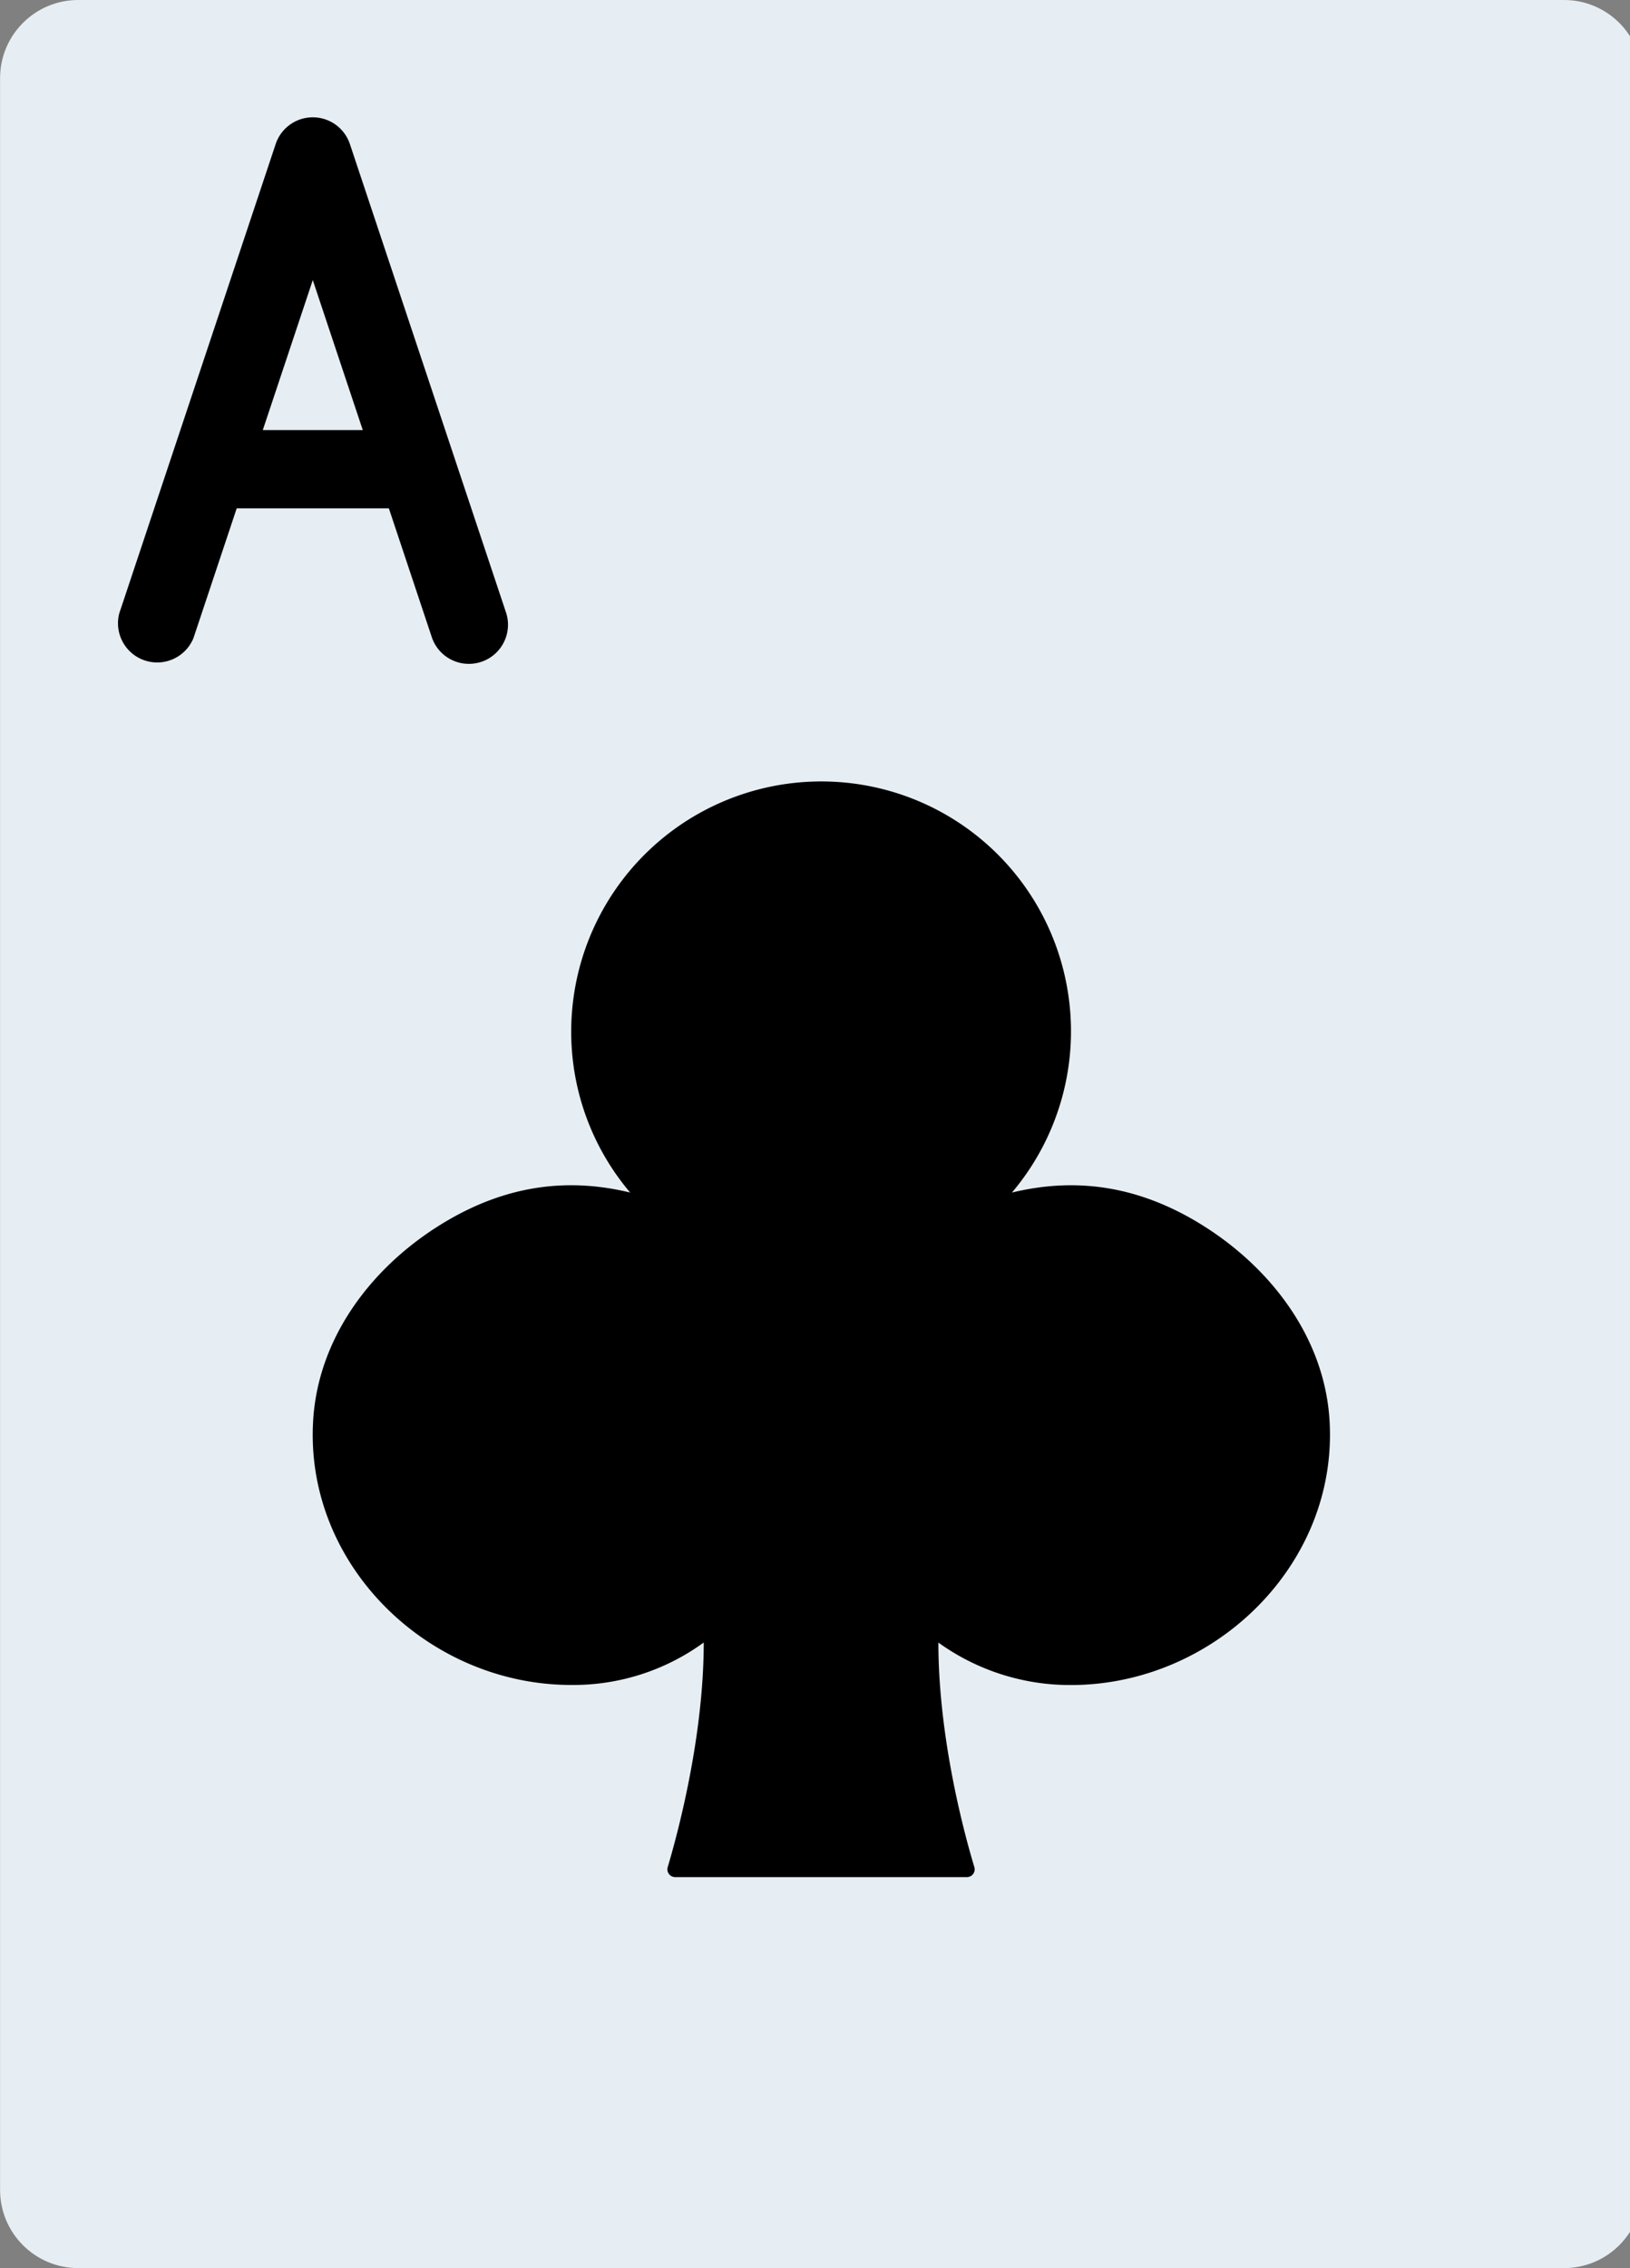 <svg xmlns="http://www.w3.org/2000/svg" viewBox="0 0 23 32"><rect x="0" y="0" width="23" height="32" fill="#808080" stroke="none"/><path fill="#e6eef4" d="M22.069 0H1.104C.494 0 .001.494.001 1.103v29.793c0 .61.494 1.103 1.103 1.103h20.965c.61 0 1.103-.494 1.103-1.103V1.103c0-.61-.494-1.103-1.103-1.103z"/><path d="M13.241 23.172c0 1.369.377 2.739.508 3.171a.11.11 0 0 1-.107.14H9.528a.11.11 0 0 1-.107-.139c.13-.434.509-1.819.509-3.171a3.125 3.125 0 0 1-1.87.599c-2.017 0-3.767-1.694-3.641-3.736.071-1.149.802-2.134 1.777-2.745.978-.614 1.885-.663 2.696-.466a3.507 3.507 0 0 1-.832-2.273 3.529 3.529 0 0 1 4.229-3.457 3.52 3.52 0 0 1 2.771 2.851 3.523 3.523 0 0 1-.781 2.879c.817-.198 1.731-.147 2.717.479.97.616 1.699 1.599 1.765 2.745.118 2.037-1.637 3.724-3.65 3.724a3.18 3.18 0 0 1-1.87-.599zM4.937 2.032a.552.552 0 0 0-1.047 0L1.683 8.653a.553.553 0 0 0 1.047.349l2.207-6.621H3.89l2.207 6.621a.552.552 0 0 0 1.047-.349z"/><path d="M5.517 7.172a.552.552 0 1 0 0-1.104H3.31a.552.552 0 1 0 0 1.104z"/></svg>
